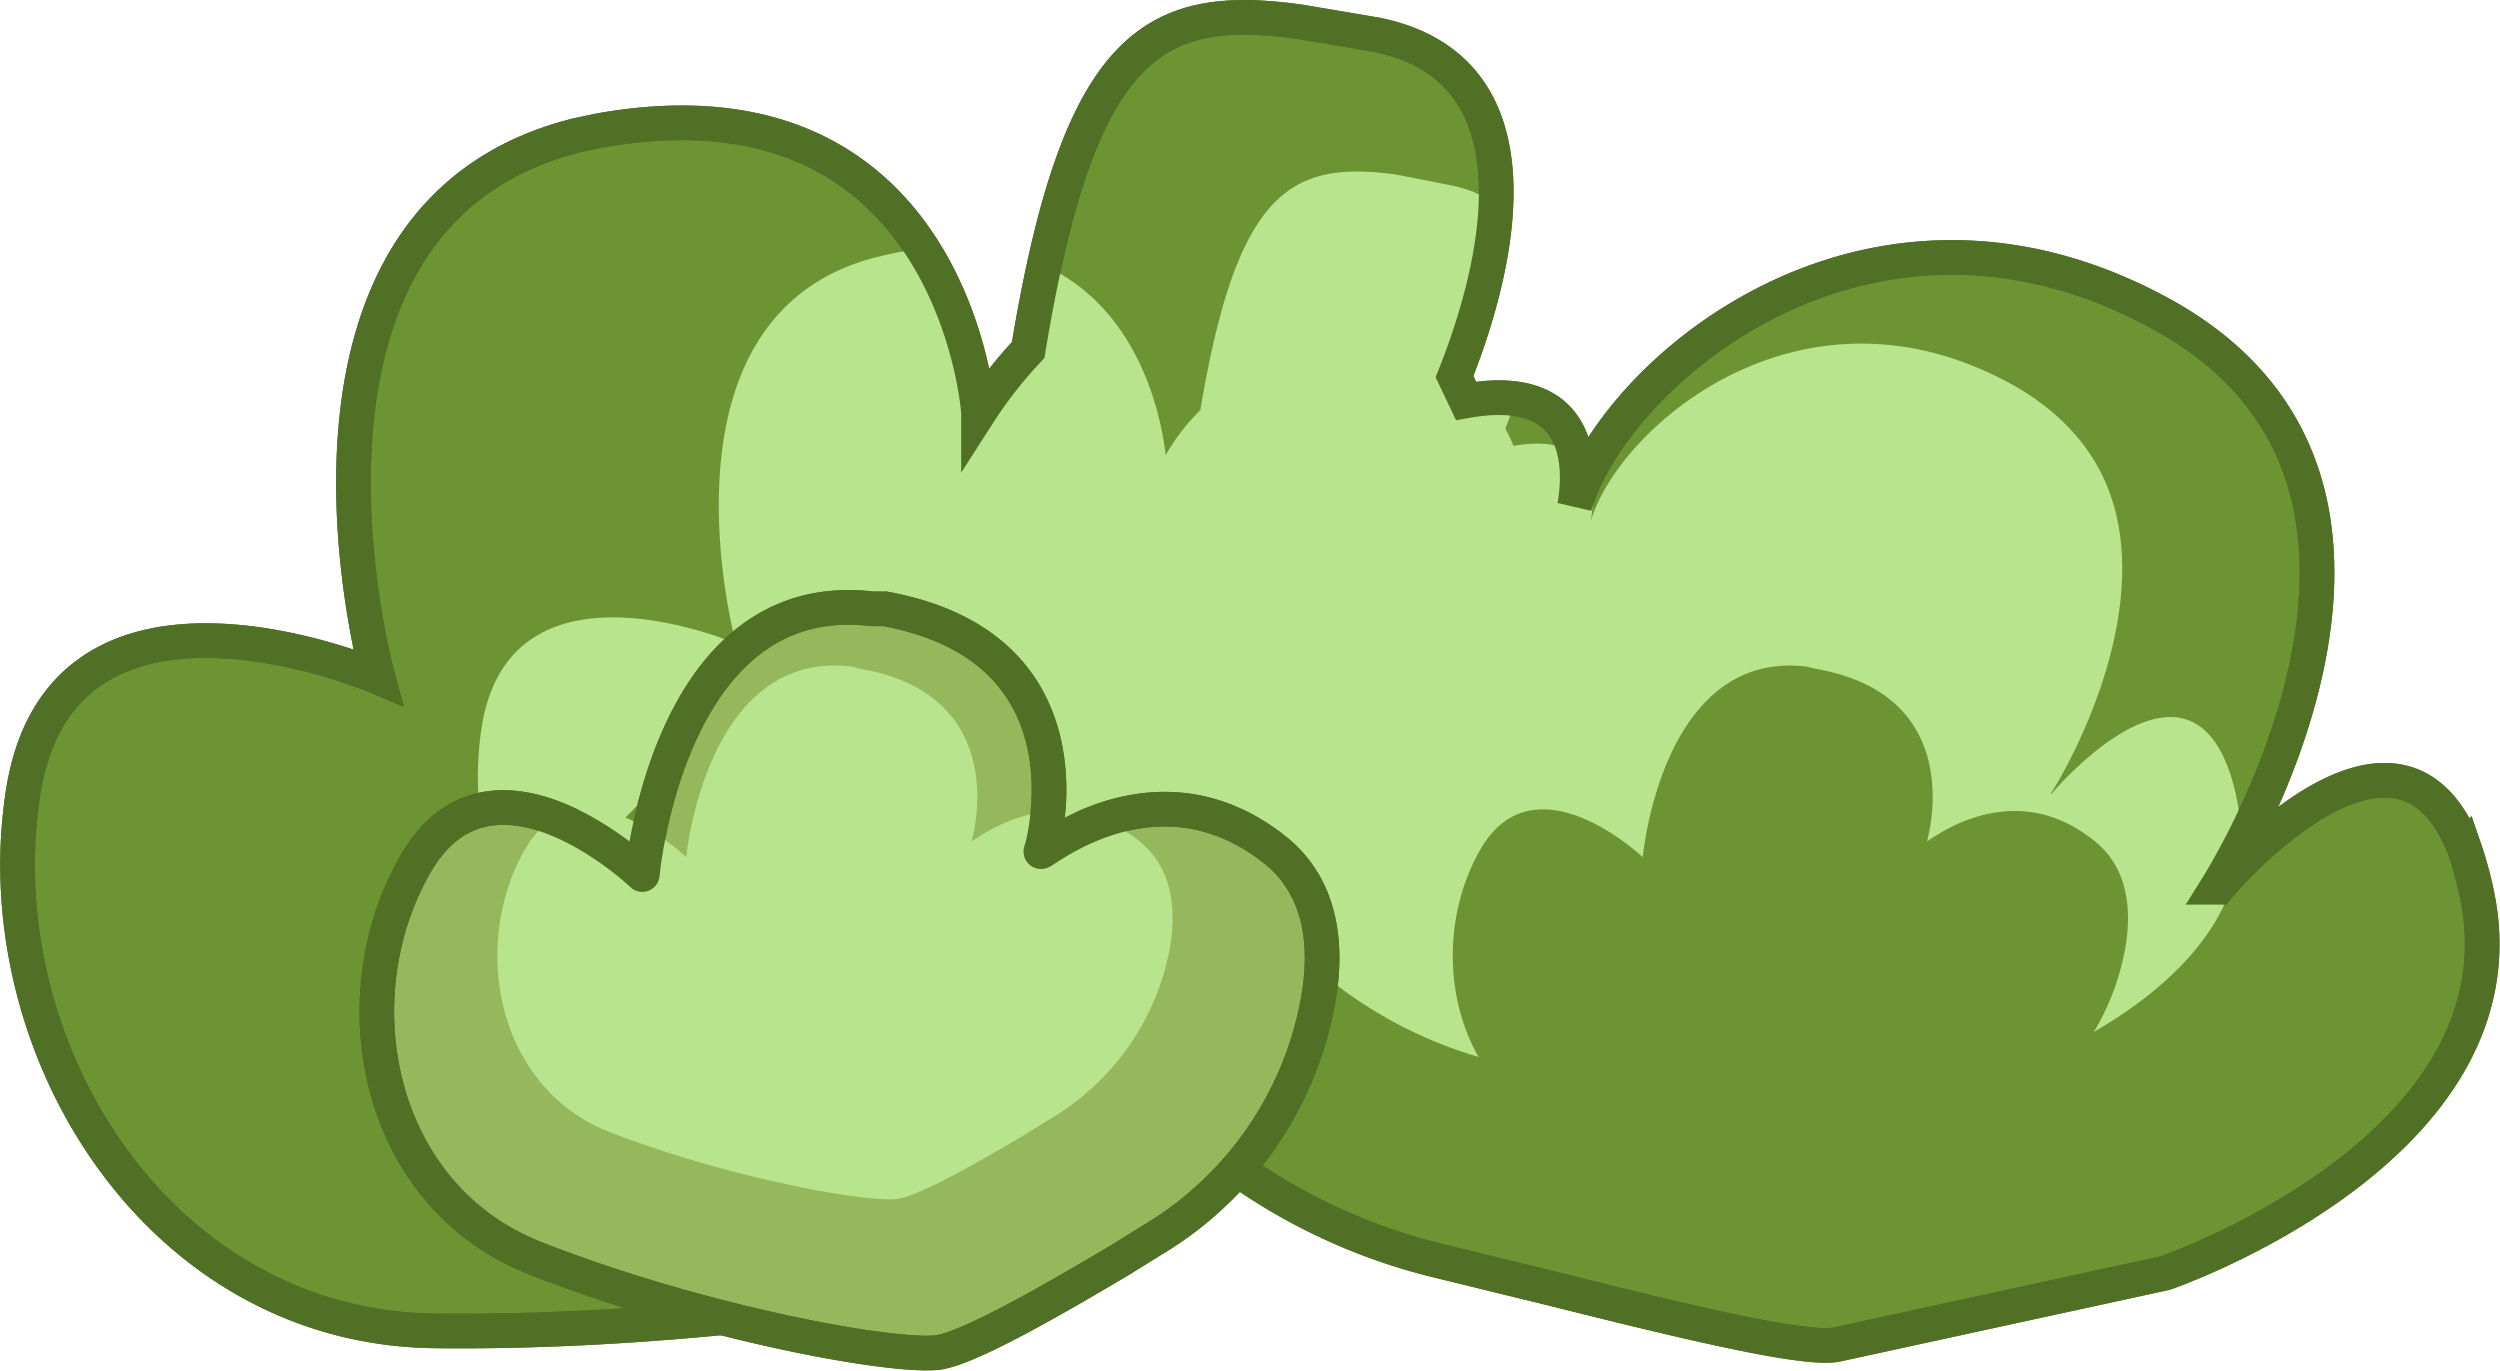 <svg xmlns="http://www.w3.org/2000/svg" xmlns:xlink="http://www.w3.org/1999/xlink" viewBox="0 0 216.4 118.7"><defs><clipPath id="clip-path"><path d="M2,68.6c3.4-21.7,30.7-10,30.7-10S21.7,18.7,50,11.7l1.9-.4C82.2,5.9,84.7,35,84.7,35.8A37.7,37.7,0,0,1,89,30.3C93.4,3.6,99.9.1,112.6,1.9L119.1,3c15.9,3.2,9.6,22.6,6.8,29.6l1,2.1c10.1-1.8,10,5.7,9.4,9.1,3.3-11.4,25.4-30.7,51-16.5,7.7,4.3,11.4,10.2,12.7,16.5,3.1,15.1-7.6,32.2-8.1,33h.1c1.2-1.5,15.7-17.7,21.3-3.4a32.6,32.6,0,0,1,1.1,4c4.6,22-27,32.8-27,32.8l-28.5,6.2c-2.9.5-13.9-2.2-24.3-4.8l-9.8-2.4a50.7,50.7,0,0,1-20.2-9.9c-3.8,4.4-7.2,7.7-9.1,8.6-6.9,3.1-33.8,7.6-57.9,7.3S-1.4,90.4,2,68.6Z" style="fill:none"/></clipPath></defs><g id="Layer_2" data-name="Layer 2"><g id="Layer_1-2" data-name="Layer 1"><path d="M2,68.6c3.4-21.7,30.7-10,30.7-10S21.7,18.7,50,11.7l1.9-.4C82.2,5.9,84.7,35,84.7,35.8A37.7,37.7,0,0,1,89,30.3C93.4,3.6,99.9.1,112.6,1.9L119.1,3c15.9,3.2,9.6,22.6,6.8,29.6l1,2.1c10.1-1.8,10,5.7,9.4,9.1,3.3-11.4,25.4-30.7,51-16.5,7.7,4.3,11.4,10.2,12.7,16.5,3.1,15.1-7.6,32.2-8.1,33h.1c1.2-1.5,15.7-17.7,21.3-3.4a32.6,32.6,0,0,1,1.1,4c4.6,22-27,32.8-27,32.8l-28.5,6.2c-2.9.5-13.9-2.2-24.3-4.8l-9.8-2.4a50.7,50.7,0,0,1-20.2-9.9c-3.8,4.4-7.2,7.7-9.1,8.6-6.9,3.1-33.8,7.6-57.9,7.3S-1.4,90.4,2,68.6Z" style="fill:#6c9433;stroke:#507125;stroke-miterlimit:10;stroke-width:3px"/><g style="clip-path:url(#clip-path)"><path d="M41.7,62.9c2.5-15.6,22-7.2,22-7.2S55.9,27.1,76.1,22.2l1.3-.3c21.7-3.9,23.4,16.9,23.5,17.5a17.9,17.9,0,0,1,3-3.9c3.2-19.1,7.9-21.6,16.9-20.4l4.6.9c11.4,2.2,6.9,16.1,4.9,21.1a10.1,10.1,0,0,1,.7,1.5c7.3-1.3,7.1,4.1,6.7,6.5,2.4-8.1,18.2-21.9,36.5-11.8,5.5,3.1,8.2,7.3,9.1,11.8,2.2,10.8-5.4,23.1-5.8,23.6h.1c.9-1.1,11.2-12.7,15.2-2.4a15.8,15.8,0,0,1,.8,2.8c3.3,15.7-19.3,23.5-19.3,23.5s-17.6,3.9-20.4,4.4-9.9-1.5-17.4-3.4l-7-1.7a37.8,37.8,0,0,1-14.4-7.1c-2.7,3.1-5.1,5.5-6.5,6.1-4.9,2.2-24.2,5.5-41.4,5.2S39.3,78.4,41.7,62.9Z" style="fill:#b9e48e"/></g><path d="M2,68.6c3.4-21.7,30.7-10,30.7-10S21.7,18.7,50,11.7l1.9-.4C82.2,5.9,84.7,35,84.7,35.8A37.7,37.7,0,0,1,89,30.3C93.4,3.6,99.9.1,112.6,1.9L119.1,3c15.9,3.2,9.6,22.6,6.8,29.6l1,2.1c10.1-1.8,10,5.7,9.4,9.1,3.3-11.4,25.4-30.7,51-16.5,7.7,4.3,11.4,10.2,12.7,16.5,3.1,15.1-7.6,32.2-8.1,33h.1c1.2-1.5,15.7-17.7,21.3-3.4a32.6,32.6,0,0,1,1.1,4c4.6,22-27,32.8-27,32.8l-28.5,6.2c-2.9.5-13.9-2.2-24.3-4.8l-9.8-2.4a50.7,50.7,0,0,1-20.2-9.9c-3.8,4.4-7.2,7.7-9.1,8.6-6.9,3.1-33.8,7.6-57.9,7.3S-1.4,90.4,2,68.6Z" style="fill:none;stroke:#507125;stroke-miterlimit:10;stroke-width:3px"/><path d="M128.1,73.6c4.7-8.3,14.1.6,14.1.6s1.6-18,14.2-16.5l.8.2c13.2,2.3,9.7,14.6,9.6,14.9s7.1-6,14.5,0c2.9,2.3,3.3,6,2.6,9.6a21.5,21.5,0,0,1-10.2,14.4l-2.1,1.3c-4.5,2.7-9.7,5.6-11.4,5.7-3.3.2-14.9-2-24.7-5.8S123.4,81.9,128.1,73.6Z" style="fill:#6c9433"/><path d="M41,69.9c6.2-4.6,10.1,5,10.1,5S58.2,62.2,67,67.4l.6.4c8.9,6,2.4,13.9,2.2,14.1s7.1-2.1,10.6,4.7c1.4,2.7.5,5.5-1.1,7.9a17.9,17.9,0,0,1-12.2,7.4l-2,.2c-4.3.6-9,1-10.3.5S44.5,96.3,38.5,90.3,34.8,74.5,41,69.9Z" style="fill:#6c9433"/><path d="M35.9,74.9c6.6-11.7,19.7.8,19.7.8s2.2-25.1,19.9-23h1.1c18.5,3.4,13.7,20.5,13.5,21s9.9-8.4,20.3-.1c4.1,3.3,4.6,8.5,3.6,13.5a30.4,30.4,0,0,1-14.2,20.2l-2.9,1.8c-6.4,3.8-13.6,7.9-16,8-4.6.3-20.9-2.8-34.6-8.2S29.3,86.5,35.9,74.9Z" style="fill:#96b85c;stroke:#507125;stroke-miterlimit:10;stroke-width:3px"/><path d="M45.4,73.6c4.7-8.3,14,.6,14,.6s1.7-18,14.3-16.5l.8.2c13.2,2.3,9.7,14.6,9.6,14.9s7.1-6,14.5,0c2.9,2.3,3.3,6,2.6,9.6A21.8,21.8,0,0,1,91,96.8l-2.1,1.3c-4.5,2.7-9.7,5.6-11.4,5.7-3.3.2-14.9-2-24.7-5.8S40.7,81.9,45.4,73.6Z" style="fill:#b9e48e"/><path d="M35.9,74.9c6.6-11.7,19.7.8,19.7.8s2.2-25.1,19.9-23h1.1c18.5,3.4,13.7,20.5,13.5,21s9.9-8.4,20.3-.1c4.1,3.3,4.6,8.5,3.6,13.5a30.4,30.4,0,0,1-14.2,20.2l-2.9,1.8c-6.4,3.8-13.6,7.9-16,8-4.6.3-20.9-2.8-34.6-8.2S29.3,86.5,35.9,74.9Z" style="fill:none;stroke:#507125;stroke-linejoin:round;stroke-width:3px"/></g></g></svg>